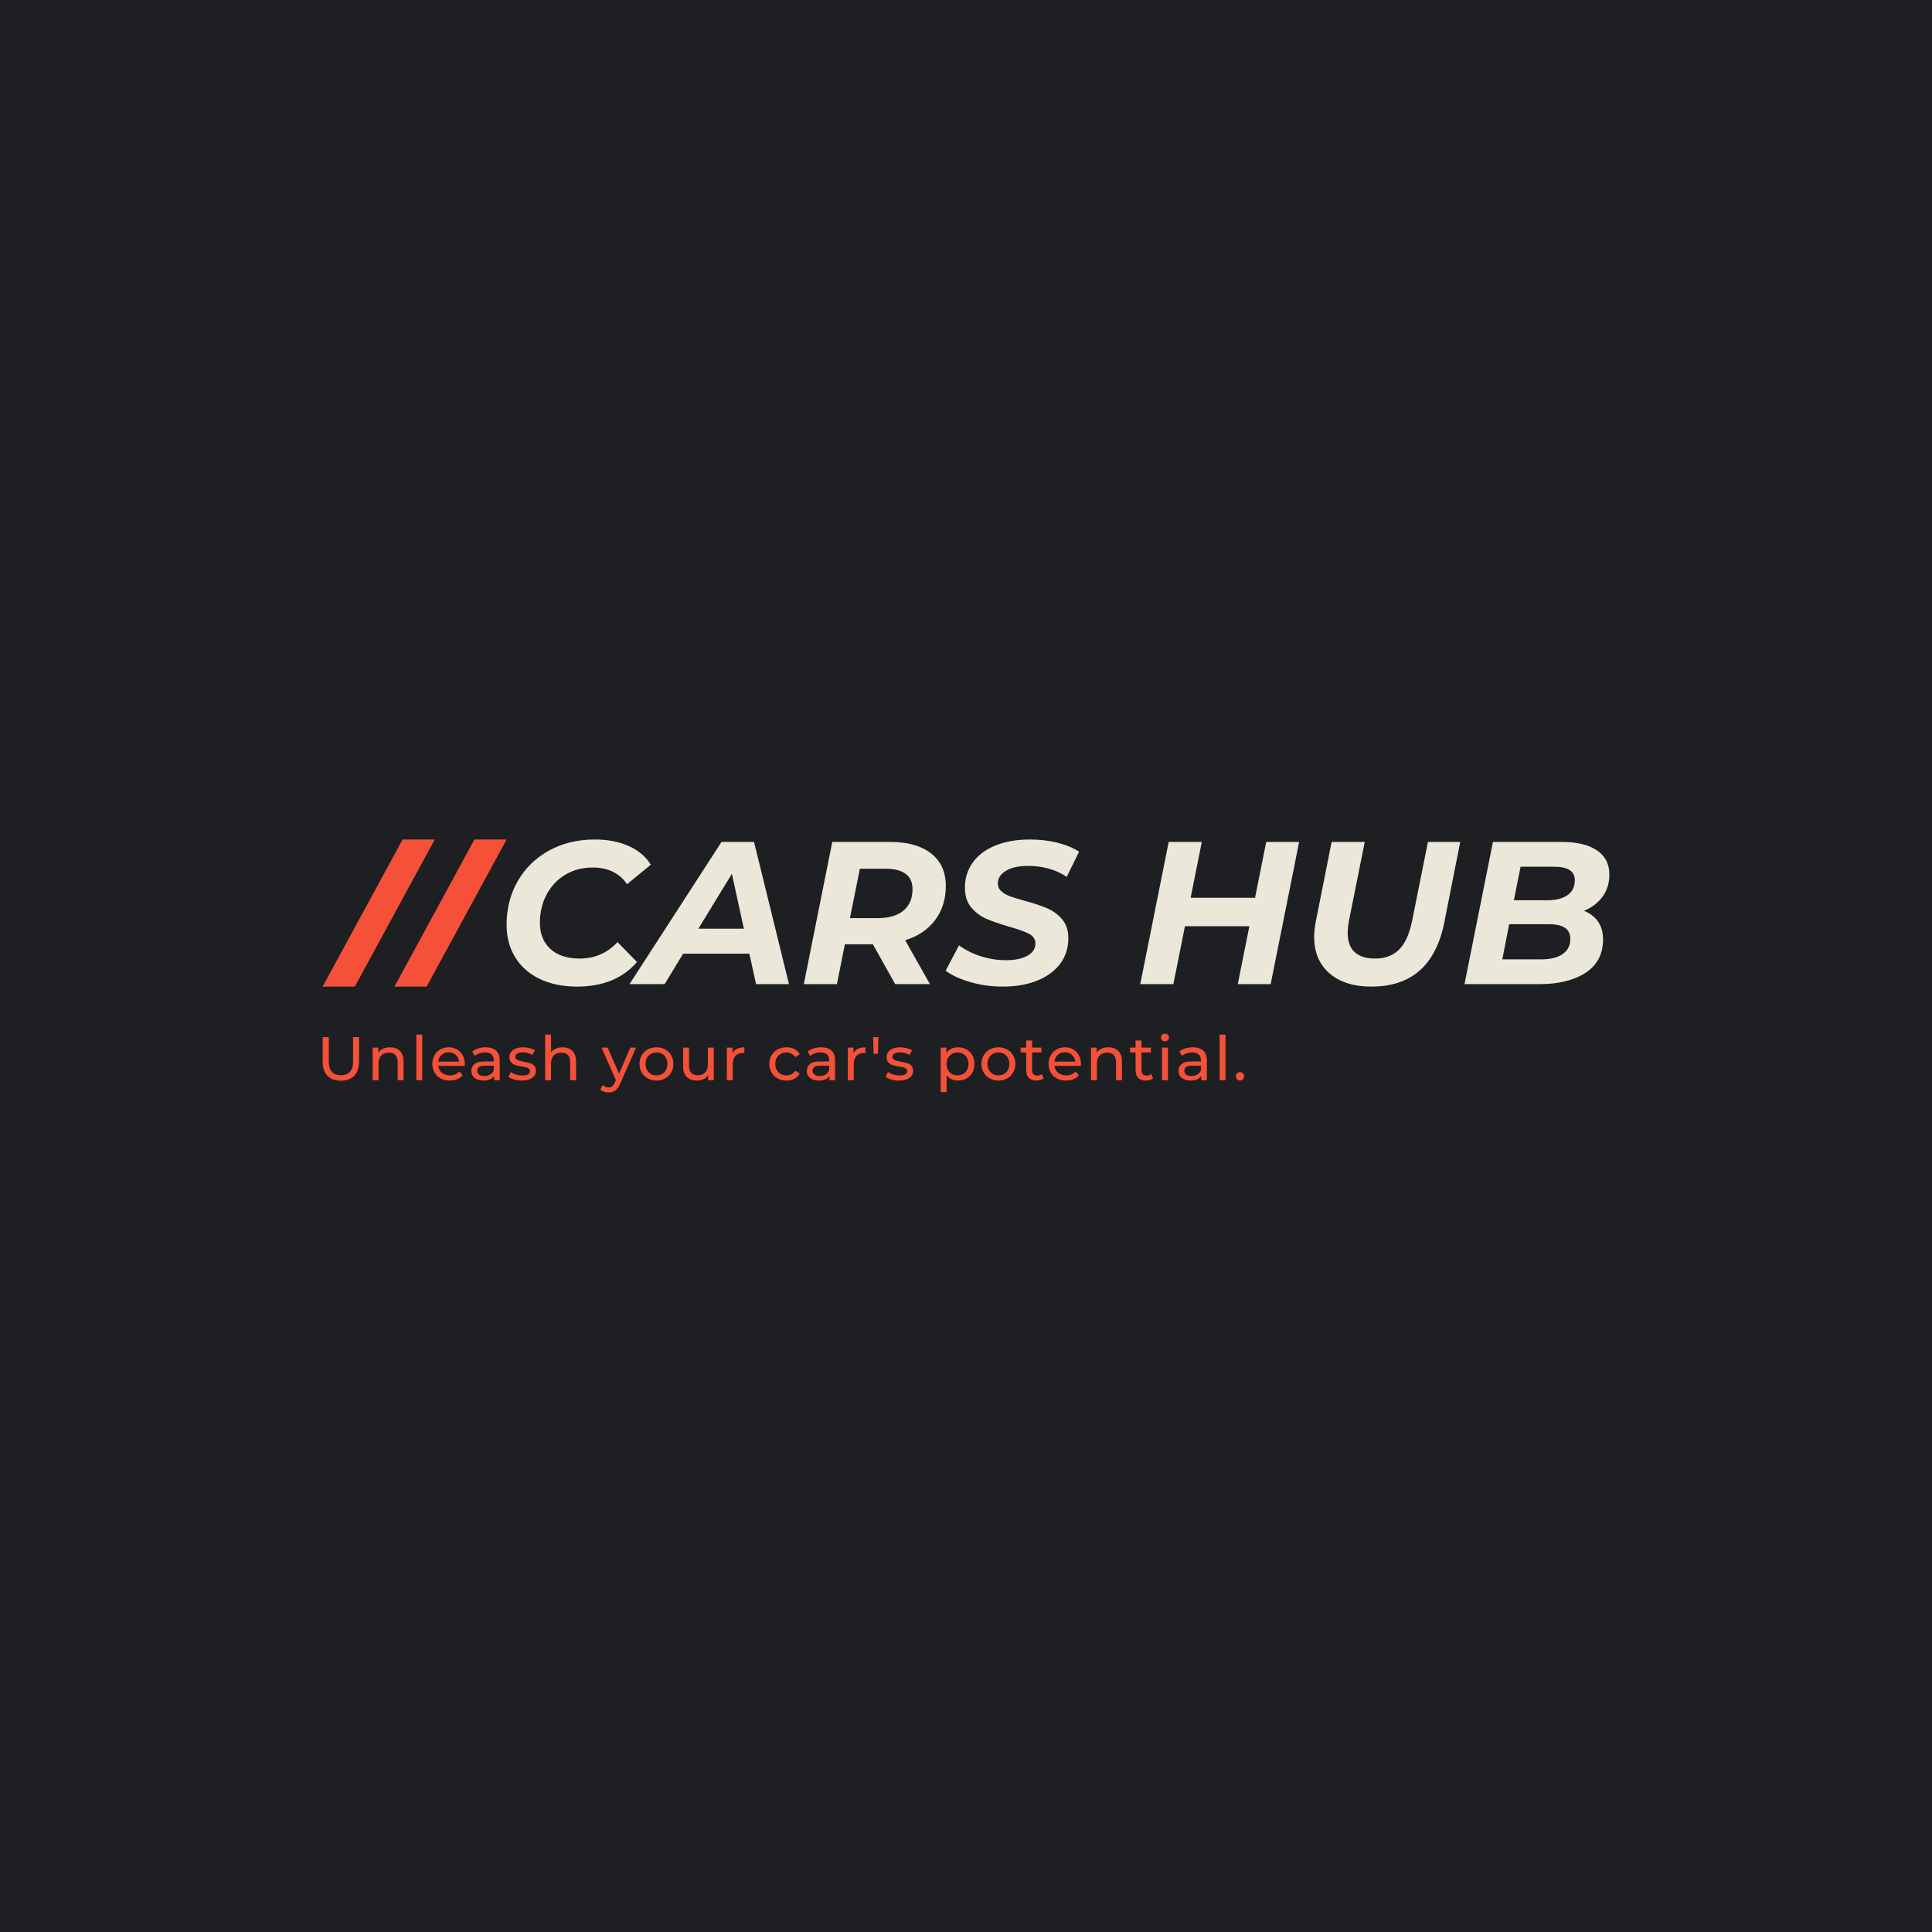<svg version="1.1" preserveAspectRatio="none" xmlns="http://www.w3.org/2000/svg" width="500" height="500" viewBox="0 0 500 500"><rect width="100%" height="100%" fill="#1E1F22" fill-opacity="1"/><svg viewBox="34.311 264.5 437.387 86" width="333" height="65.475" x="83.5px" y="217.262px" xmlns="http://www.w3.org/2000/svg" xmlns:xlink="http://www.w3.org/1999/xlink" preserveAspectRatio="none"><defs></defs><style>.companyName {fill:#EBE7D9;fill-opacity:1;}.icon3 {fill:#F55139;fill-opacity:1;}.icon3-str {stroke:#F55139;stroke-opacity:1;}</style><g opacity="1" transform="rotate(0 34.311 330.5)">
<svg width="313.227" height="20" x="34.311" y="330.5" version="1.1" preserveAspectRatio="none" viewBox="3.96 -30.28 599.52 38.28">
  <g transform="matrix(1 0 0 1 0 0)" class="icon3"><path id="id-6izo4zJp29" d="M15.80 0.32Q10.20 0.32 7.08-2.88Q3.96-6.08 3.96-12.08L3.96-12.08L3.96-28L7.96-28L7.96-12.24Q7.96-3.24 15.84-3.24L15.84-3.24Q19.68-3.24 21.72-5.46Q23.76-7.68 23.76-12.24L23.76-12.24L23.76-28L27.64-28L27.64-12.08Q27.64-6.04 24.52-2.86Q21.40 0.32 15.80 0.32L15.80 0.32Z M47.80-21.40Q51.84-21.40 54.22-19.06Q56.60-16.72 56.60-12.20L56.60-12.20L56.60 0L52.76 0L52.76-11.76Q52.76-14.84 51.28-16.40Q49.80-17.96 47.04-17.96L47.04-17.96Q43.92-17.96 42.12-16.14Q40.32-14.32 40.32-10.92L40.32-10.92L40.32 0L36.48 0L36.48-21.20L40.16-21.20L40.16-18Q41.32-19.64 43.30-20.52Q45.28-21.40 47.80-21.40L47.80-21.40Z M64.92 0L64.92-29.68L68.76-29.68L68.76 0L64.92 0Z M96.44-10.48Q96.44-10.04 96.36-9.32L96.36-9.32L79.16-9.32Q79.52-6.52 81.62-4.82Q83.72-3.12 86.84-3.12L86.84-3.12Q90.64-3.12 92.96-5.68L92.96-5.68L95.08-3.20Q93.64-1.52 91.50-0.64Q89.36 0.24 86.72 0.24L86.72 0.24Q83.36 0.24 80.76-1.14Q78.16-2.52 76.74-5Q75.32-7.48 75.32-10.60L75.32-10.60Q75.32-13.68 76.70-16.16Q78.08-18.64 80.50-20.02Q82.92-21.40 85.96-21.40L85.96-21.40Q89.00-21.40 91.38-20.02Q93.76-18.64 95.10-16.16Q96.44-13.68 96.44-10.48L96.44-10.48ZM85.96-18.16Q83.20-18.16 81.34-16.48Q79.48-14.80 79.16-12.08L79.16-12.08L92.76-12.08Q92.44-14.76 90.58-16.46Q88.72-18.16 85.96-18.16L85.96-18.16Z M110.08-21.40Q114.48-21.40 116.82-19.24Q119.16-17.08 119.16-12.80L119.16-12.80L119.16 0L115.52 0L115.52-2.80Q114.56-1.32 112.78-0.54Q111.00 0.24 108.56 0.24L108.56 0.24Q105.00 0.24 102.86-1.48Q100.72-3.20 100.72-6L100.72-6Q100.72-8.80 102.76-10.50Q104.80-12.20 109.24-12.20L109.24-12.20L115.32-12.20L115.32-12.96Q115.32-15.44 113.88-16.76Q112.44-18.08 109.64-18.08L109.64-18.08Q107.76-18.08 105.96-17.46Q104.16-16.84 102.92-15.80L102.92-15.80L101.32-18.68Q102.96-20 105.24-20.70Q107.52-21.40 110.08-21.40L110.08-21.40ZM109.20-2.72Q111.40-2.72 113.00-3.70Q114.60-4.68 115.32-6.48L115.32-6.48L115.32-9.44L109.40-9.44Q104.52-9.44 104.52-6.16L104.52-6.16Q104.52-4.56 105.76-3.64Q107.00-2.72 109.20-2.72L109.20-2.72Z M133.56 0.24Q130.96 0.24 128.56-0.46Q126.16-1.16 124.80-2.24L124.80-2.24L126.40-5.28Q127.80-4.28 129.80-3.68Q131.80-3.08 133.84-3.08L133.84-3.08Q138.88-3.08 138.88-5.96L138.88-5.96Q138.88-6.92 138.20-7.48Q137.52-8.04 136.50-8.30Q135.48-8.56 133.60-8.88L133.60-8.88Q131.04-9.28 129.42-9.80Q127.80-10.32 126.64-11.56Q125.48-12.80 125.48-15.04L125.48-15.04Q125.48-17.92 127.88-19.66Q130.28-21.40 134.32-21.40L134.32-21.40Q136.44-21.40 138.56-20.88Q140.68-20.36 142.04-19.48L142.04-19.48L140.40-16.44Q137.80-18.12 134.28-18.12L134.28-18.12Q131.84-18.12 130.56-17.32Q129.28-16.52 129.28-15.20L129.28-15.20Q129.28-14.16 130.00-13.56Q130.72-12.96 131.78-12.68Q132.84-12.40 134.76-12.04L134.76-12.04Q137.32-11.60 138.90-11.10Q140.48-10.60 141.60-9.40Q142.72-8.20 142.72-6.04L142.72-6.04Q142.72-3.16 140.26-1.46Q137.80 0.24 133.56 0.24L133.56 0.24Z M160.04-21.40Q164.08-21.40 166.46-19.06Q168.84-16.72 168.84-12.20L168.84-12.20L168.84 0L165 0L165-11.76Q165-14.84 163.52-16.40Q162.04-17.96 159.28-17.96L159.28-17.96Q156.16-17.96 154.36-16.14Q152.56-14.32 152.56-10.92L152.56-10.92L152.56 0L148.72 0L148.72-29.68L152.56-29.68L152.56-18.20Q153.76-19.72 155.70-20.56Q157.64-21.40 160.04-21.40L160.04-21.40Z M204.12-21.20L207.88-21.20L197.60 2.12Q196.24 5.36 194.42 6.68Q192.60 8 190.04 8L190.04 8Q188.48 8 187.02 7.50Q185.56 7 184.60 6.04L184.60 6.04L186.24 3.16Q187.88 4.72 190.04 4.72L190.04 4.72Q191.44 4.72 192.38 3.98Q193.32 3.24 194.08 1.44L194.08 1.44L194.76-0.04L185.40-21.20L189.40-21.20L196.80-4.24L204.12-21.20Z M221.16 0.24Q218.00 0.24 215.48-1.16Q212.96-2.56 211.54-5.02Q210.12-7.48 210.12-10.60L210.12-10.60Q210.12-13.72 211.54-16.18Q212.96-18.64 215.48-20.02Q218.00-21.40 221.16-21.40L221.16-21.40Q224.32-21.40 226.82-20.02Q229.32-18.64 230.74-16.18Q232.16-13.72 232.16-10.60L232.16-10.60Q232.16-7.48 230.74-5.02Q229.32-2.56 226.82-1.16Q224.32 0.24 221.16 0.24L221.16 0.24ZM221.16-3.12Q223.20-3.12 224.82-4.06Q226.44-5 227.36-6.70Q228.28-8.40 228.28-10.60L228.28-10.60Q228.28-12.80 227.36-14.50Q226.44-16.20 224.82-17.12Q223.20-18.04 221.16-18.04L221.16-18.04Q219.12-18.04 217.50-17.12Q215.88-16.20 214.94-14.50Q214.00-12.80 214.00-10.60L214.00-10.60Q214.00-8.40 214.94-6.70Q215.88-5 217.50-4.06Q219.12-3.12 221.16-3.12L221.16-3.12Z M254.60-21.20L258.44-21.20L258.44 0L254.80 0L254.80-3.20Q253.64-1.56 251.74-0.66Q249.84 0.24 247.60 0.24L247.60 0.24Q243.36 0.24 240.92-2.10Q238.48-4.44 238.48-9L238.48-9L238.48-21.20L242.32-21.20L242.32-9.44Q242.32-6.36 243.80-4.78Q245.28-3.20 248.04-3.20L248.04-3.20Q251.08-3.20 252.84-5.04Q254.60-6.88 254.60-10.24L254.60-10.24L254.60-21.20Z M270.64-17.64Q271.64-19.48 273.60-20.44Q275.56-21.40 278.36-21.40L278.36-21.40L278.36-17.68Q278.04-17.72 277.48-17.72L277.48-17.72Q274.36-17.72 272.58-15.86Q270.80-14 270.80-10.56L270.80-10.56L270.80 0L266.96 0L266.96-21.20L270.64-21.20L270.64-17.64Z M305.76 0.24Q302.52 0.24 299.98-1.16Q297.44-2.56 296.00-5.02Q294.56-7.48 294.56-10.60L294.56-10.60Q294.56-13.72 296.00-16.18Q297.44-18.64 299.98-20.02Q302.52-21.40 305.76-21.40L305.76-21.40Q308.64-21.40 310.90-20.24Q313.16-19.08 314.40-16.88L314.40-16.88L311.48-15Q310.48-16.52 309.00-17.28Q307.52-18.04 305.72-18.04L305.72-18.04Q303.64-18.04 301.98-17.12Q300.32-16.20 299.38-14.50Q298.44-12.80 298.44-10.60L298.44-10.60Q298.44-8.36 299.38-6.66Q300.32-4.96 301.98-4.04Q303.64-3.12 305.72-3.12L305.72-3.12Q307.52-3.12 309.00-3.88Q310.48-4.64 311.48-6.16L311.48-6.16L314.40-4.32Q313.16-2.12 310.90-0.94Q308.64 0.24 305.76 0.24L305.76 0.24Z M328.28-21.40Q332.68-21.40 335.02-19.24Q337.36-17.08 337.36-12.80L337.36-12.80L337.36 0L333.72 0L333.72-2.80Q332.76-1.32 330.98-0.54Q329.20 0.24 326.76 0.24L326.76 0.24Q323.20 0.24 321.06-1.48Q318.92-3.20 318.92-6L318.92-6Q318.92-8.80 320.96-10.50Q323.00-12.20 327.44-12.20L327.44-12.20L333.52-12.20L333.52-12.96Q333.52-15.44 332.08-16.76Q330.64-18.08 327.84-18.08L327.84-18.08Q325.96-18.08 324.16-17.46Q322.36-16.84 321.12-15.80L321.12-15.80L319.52-18.68Q321.16-20 323.44-20.70Q325.72-21.40 328.28-21.40L328.28-21.40ZM327.40-2.72Q329.60-2.72 331.20-3.70Q332.80-4.68 333.52-6.48L333.52-6.48L333.52-9.44L327.60-9.44Q322.72-9.44 322.72-6.16L322.72-6.16Q322.72-4.56 323.96-3.64Q325.20-2.72 327.40-2.72L327.40-2.72Z M349.36-17.64Q350.36-19.48 352.32-20.44Q354.28-21.40 357.08-21.40L357.08-21.40L357.08-17.68Q356.76-17.72 356.20-17.72L356.20-17.72Q353.08-17.72 351.30-15.86Q349.52-14 349.52-10.56L349.52-10.56L349.52 0L345.68 0L345.68-21.20L349.36-21.20L349.36-17.64Z M362.40-17.20L362.16-28L365.52-28L365.24-17.20L362.40-17.20Z M378.96 0.24Q376.36 0.24 373.96-0.46Q371.56-1.16 370.20-2.24L370.20-2.24L371.80-5.28Q373.20-4.28 375.20-3.68Q377.20-3.08 379.24-3.08L379.24-3.08Q384.28-3.08 384.28-5.96L384.28-5.96Q384.28-6.92 383.60-7.48Q382.92-8.04 381.90-8.30Q380.88-8.56 379.00-8.88L379.00-8.88Q376.44-9.28 374.82-9.80Q373.20-10.32 372.04-11.56Q370.88-12.80 370.88-15.04L370.88-15.04Q370.88-17.92 373.28-19.66Q375.68-21.40 379.72-21.40L379.72-21.40Q381.84-21.40 383.96-20.88Q386.08-20.36 387.44-19.48L387.44-19.48L385.80-16.44Q383.20-18.12 379.68-18.12L379.68-18.12Q377.24-18.12 375.96-17.32Q374.68-16.52 374.68-15.20L374.68-15.20Q374.68-14.16 375.40-13.56Q376.12-12.96 377.18-12.68Q378.24-12.40 380.16-12.04L380.16-12.04Q382.72-11.60 384.30-11.10Q385.88-10.60 387.00-9.40Q388.12-8.20 388.12-6.04L388.12-6.04Q388.12-3.16 385.66-1.46Q383.20 0.24 378.96 0.24L378.96 0.24Z M417.32-21.40Q420.40-21.40 422.84-20.04Q425.28-18.68 426.66-16.24Q428.04-13.80 428.04-10.60L428.04-10.60Q428.04-7.40 426.66-4.94Q425.28-2.48 422.84-1.12Q420.40 0.24 417.32 0.24L417.32 0.24Q415.04 0.24 413.14-0.64Q411.24-1.52 409.92-3.20L409.92-3.20L409.92 7.76L406.08 7.76L406.08-21.20L409.76-21.20L409.76-17.84Q411.04-19.60 413.00-20.50Q414.96-21.40 417.32-21.40L417.32-21.40ZM417.00-3.12Q419.04-3.12 420.66-4.06Q422.28-5 423.22-6.70Q424.16-8.40 424.16-10.60L424.16-10.60Q424.16-12.80 423.22-14.50Q422.28-16.20 420.66-17.12Q419.04-18.04 417.00-18.04L417.00-18.04Q415.00-18.04 413.38-17.10Q411.76-16.16 410.82-14.48Q409.88-12.80 409.88-10.60L409.88-10.60Q409.88-8.40 410.80-6.70Q411.72-5 413.36-4.06Q415.00-3.12 417.00-3.12L417.00-3.12Z M443.64 0.24Q440.48 0.24 437.96-1.16Q435.44-2.56 434.02-5.02Q432.60-7.48 432.60-10.60L432.60-10.60Q432.60-13.72 434.02-16.18Q435.44-18.64 437.96-20.02Q440.48-21.40 443.64-21.40L443.64-21.40Q446.80-21.40 449.30-20.02Q451.80-18.64 453.22-16.18Q454.64-13.72 454.64-10.60L454.64-10.60Q454.64-7.48 453.22-5.02Q451.80-2.56 449.30-1.16Q446.80 0.24 443.64 0.24L443.64 0.24ZM443.64-3.12Q445.68-3.12 447.30-4.06Q448.92-5 449.84-6.70Q450.76-8.40 450.76-10.60L450.76-10.60Q450.76-12.80 449.84-14.50Q448.92-16.20 447.30-17.12Q445.68-18.04 443.64-18.04L443.64-18.04Q441.60-18.04 439.98-17.12Q438.36-16.20 437.42-14.50Q436.48-12.80 436.48-10.60L436.48-10.60Q436.48-8.40 437.42-6.70Q438.36-5 439.98-4.06Q441.60-3.12 443.64-3.12L443.64-3.12Z M471.88-4L473.08-1.24Q472.24-0.52 471.00-0.14Q469.76 0.24 468.44 0.24L468.44 0.24Q465.24 0.24 463.48-1.48Q461.72-3.20 461.72-6.40L461.72-6.40L461.72-18.04L458.12-18.04L458.12-21.20L461.72-21.20L461.72-25.84L465.56-25.84L465.56-21.20L471.64-21.20L471.64-18.04L465.56-18.04L465.56-6.56Q465.56-4.84 466.42-3.92Q467.28-3 468.88-3L468.88-3Q470.64-3 471.88-4L471.88-4Z M497.36-10.48Q497.36-10.04 497.28-9.32L497.28-9.32L480.08-9.32Q480.44-6.52 482.54-4.82Q484.64-3.12 487.76-3.12L487.76-3.12Q491.56-3.12 493.88-5.68L493.88-5.68L496.00-3.20Q494.56-1.52 492.42-0.64Q490.28 0.24 487.64 0.24L487.64 0.24Q484.28 0.24 481.68-1.14Q479.08-2.52 477.66-5Q476.24-7.48 476.24-10.60L476.24-10.60Q476.24-13.68 477.62-16.16Q479.00-18.64 481.42-20.02Q483.84-21.40 486.88-21.40L486.88-21.40Q489.92-21.40 492.30-20.02Q494.68-18.64 496.02-16.16Q497.36-13.68 497.36-10.48L497.36-10.48ZM486.88-18.16Q484.12-18.16 482.26-16.48Q480.40-14.80 480.08-12.08L480.08-12.08L493.68-12.08Q493.36-14.76 491.50-16.46Q489.64-18.16 486.88-18.16L486.88-18.16Z M515.20-21.40Q519.24-21.40 521.62-19.06Q524.00-16.72 524.00-12.20L524.00-12.20L524.00 0L520.16 0L520.16-11.76Q520.16-14.84 518.68-16.40Q517.20-17.96 514.44-17.96L514.44-17.96Q511.32-17.96 509.52-16.14Q507.72-14.32 507.72-10.92L507.72-10.92L507.72 0L503.88 0L503.88-21.20L507.56-21.20L507.56-18Q508.72-19.64 510.70-20.52Q512.68-21.40 515.20-21.40L515.20-21.40Z M543.04-4L544.24-1.24Q543.40-0.52 542.16-0.14Q540.92 0.24 539.60 0.24L539.60 0.24Q536.40 0.24 534.64-1.48Q532.88-3.20 532.88-6.40L532.88-6.40L532.88-18.04L529.28-18.04L529.28-21.20L532.88-21.20L532.88-25.84L536.72-25.84L536.72-21.20L542.80-21.20L542.80-18.04L536.72-18.04L536.72-6.56Q536.72-4.84 537.58-3.92Q538.44-3 540.04-3L540.04-3Q541.80-3 543.04-4L543.04-4Z M550.08 0L550.08-21.20L553.92-21.20L553.92 0L550.08 0ZM552.00-25.28Q550.88-25.28 550.14-26Q549.40-26.72 549.40-27.76L549.40-27.76Q549.40-28.80 550.14-29.54Q550.88-30.28 552.00-30.28L552.00-30.28Q553.12-30.28 553.86-29.58Q554.60-28.88 554.60-27.84L554.60-27.84Q554.60-26.76 553.86-26.02Q553.12-25.28 552.00-25.28L552.00-25.28Z M570.16-21.40Q574.56-21.40 576.90-19.24Q579.24-17.08 579.24-12.80L579.24-12.80L579.24 0L575.60 0L575.60-2.80Q574.64-1.32 572.86-0.54Q571.08 0.24 568.64 0.24L568.64 0.24Q565.08 0.24 562.94-1.48Q560.80-3.20 560.80-6L560.80-6Q560.80-8.80 562.84-10.50Q564.88-12.20 569.32-12.20L569.32-12.20L575.40-12.20L575.40-12.96Q575.40-15.44 573.96-16.76Q572.52-18.08 569.72-18.08L569.72-18.08Q567.84-18.08 566.04-17.46Q564.24-16.84 563.00-15.80L563.00-15.80L561.40-18.68Q563.04-20 565.32-20.70Q567.60-21.40 570.16-21.40L570.16-21.40ZM569.28-2.72Q571.48-2.72 573.08-3.70Q574.68-4.68 575.40-6.48L575.40-6.48L575.40-9.44L569.48-9.44Q564.60-9.44 564.60-6.16L564.60-6.16Q564.60-4.56 565.84-3.64Q567.08-2.72 569.28-2.72L569.28-2.72Z M587.56 0L587.56-29.68L591.40-29.68L591.40 0L587.56 0Z M600.84 0.24Q599.72 0.24 598.92-0.54Q598.12-1.32 598.12-2.52L598.12-2.52Q598.12-3.68 598.92-4.46Q599.72-5.24 600.84-5.24L600.84-5.24Q601.96-5.24 602.72-4.48Q603.48-3.72 603.48-2.52L603.48-2.52Q603.48-1.32 602.70-0.54Q601.92 0.24 600.84 0.24L600.84 0.24Z"/></g>
</svg>
</g><g opacity="1" transform="rotate(0 96.835 264.5)">
<svg width="374.862" height="50" x="96.835" y="264.5" version="1.1" preserveAspectRatio="none" viewBox="2.04 -28.48 217.12 28.96">
  <g transform="matrix(1 0 0 1 0 0)" class="companyName"><path id="id-D6z1nYkh8" d="M15.88 0.48Q11.68 0.48 8.54-1.04Q5.40-2.56 3.72-5.32Q2.04-8.08 2.04-11.68L2.04-11.68Q2.04-16.44 4.22-20.26Q6.40-24.08 10.36-26.28Q14.32-28.48 19.44-28.48L19.44-28.48Q23.20-28.48 26.08-27.20Q28.96-25.92 30.44-23.52L30.44-23.52L25.76-19.68Q23.52-22.96 19-22.96L19-22.96Q15.92-22.96 13.56-21.52Q11.20-20.08 9.90-17.60Q8.60-15.12 8.60-12.08L8.60-12.08Q8.60-8.84 10.66-6.94Q12.72-5.04 16.44-5.04L16.44-5.04Q20.88-5.04 23.88-8.28L23.88-8.28L27.72-4.36Q23.56 0.48 15.88 0.48L15.88 0.48Z M51.16 0L49.84-6L36.80-6L33.16 0L26.24 0L44.36-28L50.76-28L57.64 0L51.16 0ZM39.80-10.92L48.76-10.92L46.40-21.72L39.80-10.92Z M88.52-19.32Q88.52-15.40 86.40-12.60Q84.28-9.80 80.52-8.64L80.52-8.64L85.40 0L78.56 0L74.16-7.84L68.64-7.84L67.08 0L60.56 0L66.16-28L77.56-28Q82.76-28 85.64-25.72Q88.52-23.44 88.52-19.32L88.52-19.32ZM75.16-13Q78.40-13 80.18-14.48Q81.96-15.96 81.96-18.72L81.96-18.72Q81.96-20.72 80.60-21.72Q79.24-22.72 76.72-22.72L76.72-22.72L71.60-22.72L69.64-13L75.16-13Z M99.72 0.48Q96.40 0.48 93.36-0.40Q90.32-1.28 88.48-2.64L88.48-2.64L91.12-7.64Q93.04-6.24 95.44-5.48Q97.84-4.72 100.36-4.72L100.36-4.72Q103.04-4.72 104.60-5.60Q106.16-6.48 106.16-8L106.16-8Q106.16-9.24 104.92-9.90Q103.68-10.56 100.96-11.32L100.96-11.32Q98.24-12.12 96.52-12.86Q94.80-13.60 93.54-15.08Q92.28-16.56 92.28-19L92.28-19Q92.28-21.84 93.86-24Q95.44-26.16 98.34-27.32Q101.24-28.48 105.08-28.48L105.08-28.48Q107.92-28.48 110.44-27.86Q112.96-27.24 114.76-26.08L114.76-26.08L112.32-21.12Q110.76-22.20 108.80-22.74Q106.84-23.28 104.72-23.28L104.72-23.28Q101.96-23.28 100.36-22.32Q98.76-21.36 98.76-19.84L98.76-19.84Q98.76-18.92 99.44-18.30Q100.12-17.68 101.16-17.30Q102.20-16.92 104.08-16.40L104.08-16.40Q106.76-15.68 108.48-14.94Q110.20-14.20 111.42-12.78Q112.64-11.36 112.64-9.04L112.64-9.04Q112.64-6.16 111.04-4.02Q109.44-1.88 106.52-0.70Q103.60 0.48 99.72 0.48L99.72 0.48Z M151.60-28L158.08-28L152.48 0L146 0L148.28-11.40L135.60-11.40L133.32 0L126.80 0L132.40-28L138.92-28L136.72-17L149.40-17L151.60-28Z M172.32 0.48Q167.04 0.48 164.04-2.14Q161.04-4.76 161.04-9.32L161.04-9.32Q161.04-10.64 161.36-12.32L161.36-12.32L164.48-28L171-28L167.88-12.44Q167.64-11.12 167.64-10.08L167.64-10.08Q167.64-7.56 169.02-6.30Q170.40-5.04 173.04-5.04L173.04-5.04Q176-5.04 177.76-6.80Q179.52-8.56 180.32-12.44L180.32-12.44L183.44-28L189.80-28L186.64-12.04Q184.08 0.48 172.32 0.48L172.32 0.48Z M214.16-14.44Q215.96-13.72 216.94-12.30Q217.92-10.88 217.92-8.84L217.92-8.84Q217.92-4.48 214.48-2.24Q211.04 0 205.32 0L205.32 0L190.64 0L196.24-28L209.76-28Q214.28-28 216.72-26.34Q219.16-24.68 219.16-21.60L219.16-21.60Q219.16-19.04 217.82-17.22Q216.48-15.40 214.16-14.44L214.16-14.44ZM208.24-23.12L201.68-23.12L200.36-16.52L206.96-16.52Q209.52-16.52 210.94-17.54Q212.36-18.56 212.36-20.48L212.36-20.48Q212.36-23.12 208.24-23.12L208.24-23.12ZM205.72-4.88Q208.44-4.88 209.96-5.92Q211.48-6.96 211.48-8.92L211.48-8.92Q211.48-11.80 207.28-11.80L207.28-11.80L199.44-11.80L198.08-4.88L205.72-4.88Z"/></g>
</svg>
</g><g opacity="1" transform="rotate(0 34.311 264.5)">
<svg width="62.525" height="50" x="34.311" y="264.5" version="1.1" preserveAspectRatio="none" viewBox="-4.6 -33.68 47.12 37.68">
  <g transform="matrix(1 0 0 1 0 0)" class="icon3"><path id="id-hTdFi603-2" d="M-4.60 4L15.88-33.68L24.12-33.68L3.64 4L-4.60 4Z M13.80 4L34.28-33.68L42.52-33.68L22.04 4L13.80 4Z"/></g>
</svg>
</g></svg></svg>